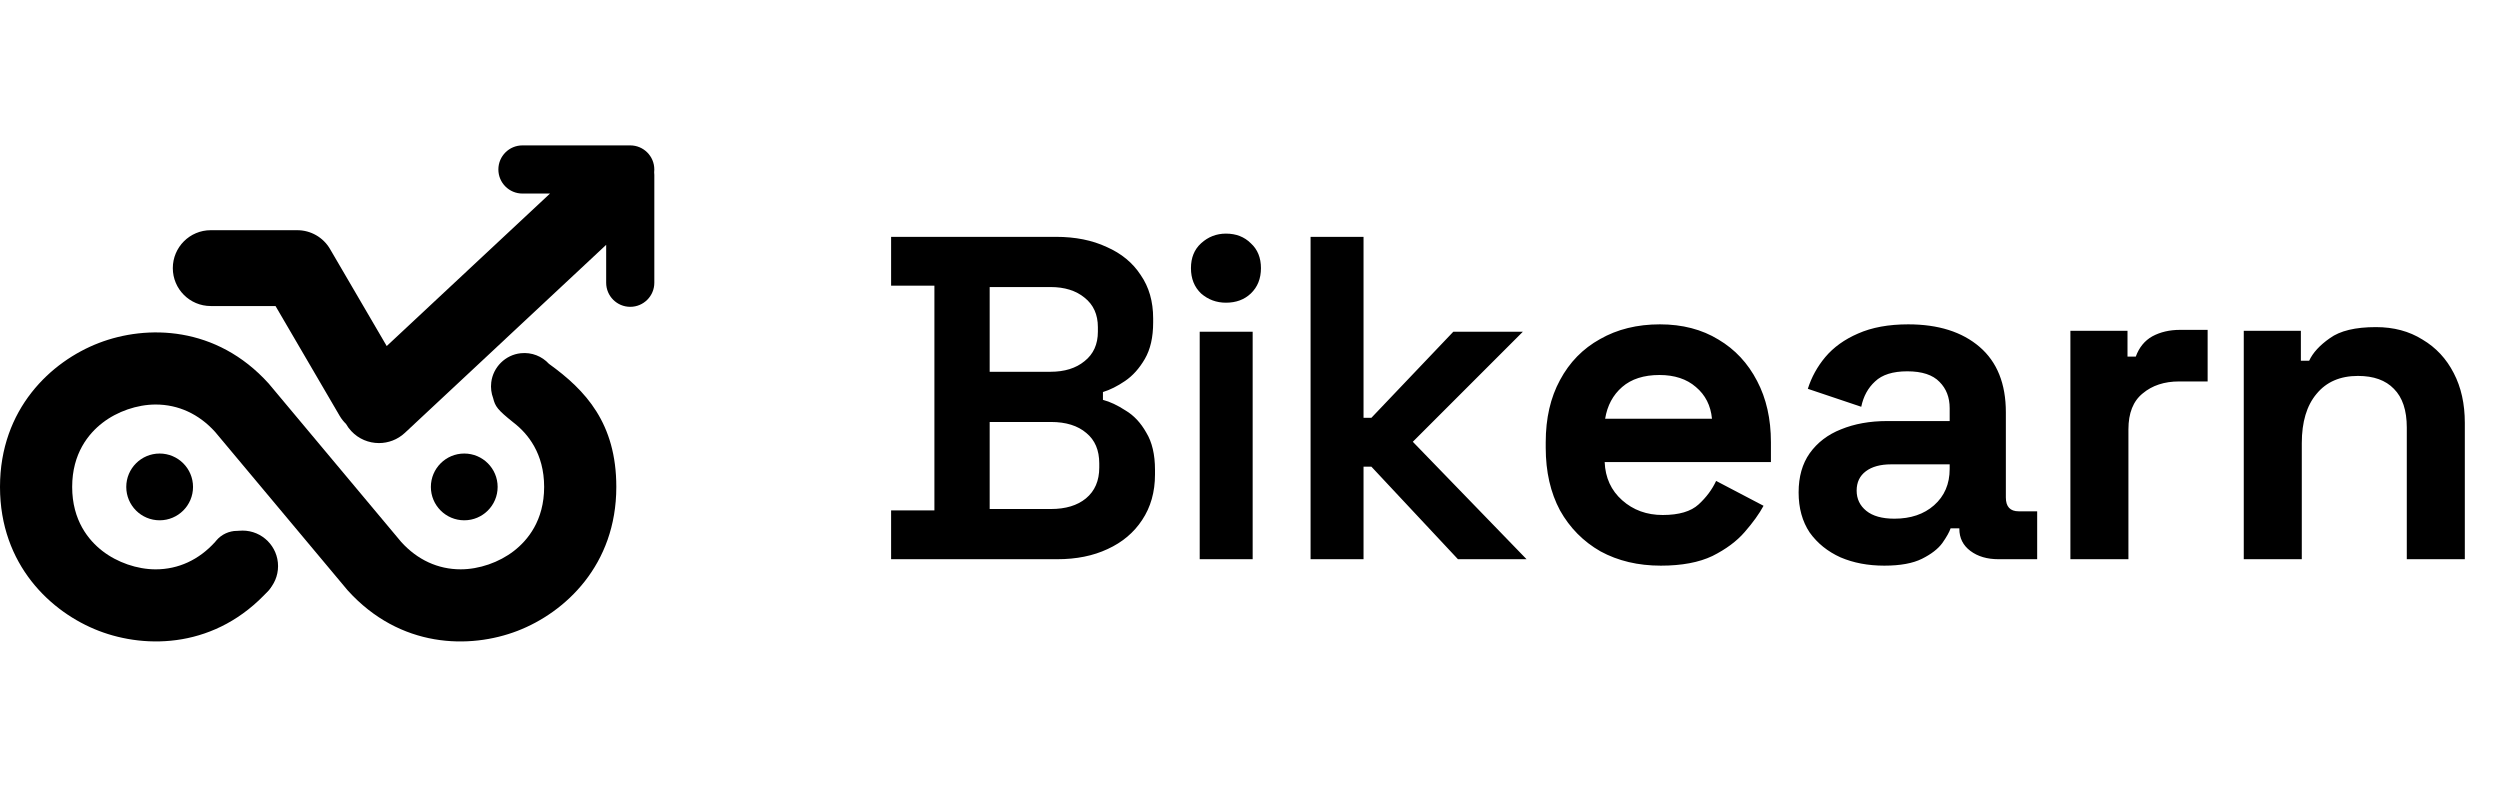 <svg width="152" height="48" viewBox="0 0 152 48" fill="none" xmlns="http://www.w3.org/2000/svg">
<path d="M54.179 34V31.032H56.812V17.368H54.179V14.4H64.204C65.379 14.4 66.406 14.605 67.284 15.016C68.18 15.408 68.87 15.977 69.356 16.724C69.859 17.452 70.112 18.329 70.112 19.356V19.608C70.112 20.504 69.944 21.241 69.608 21.82C69.272 22.399 68.87 22.847 68.403 23.164C67.937 23.481 67.489 23.705 67.059 23.836V24.312C67.489 24.424 67.946 24.639 68.431 24.956C68.936 25.255 69.356 25.703 69.692 26.3C70.046 26.879 70.224 27.635 70.224 28.568V28.848C70.224 29.912 69.962 30.836 69.439 31.62C68.936 32.385 68.236 32.973 67.34 33.384C66.462 33.795 65.445 34 64.287 34H54.179ZM60.172 30.948H63.895C64.791 30.948 65.501 30.733 66.023 30.304C66.565 29.856 66.835 29.231 66.835 28.428V28.176C66.835 27.373 66.574 26.757 66.052 26.328C65.529 25.88 64.81 25.656 63.895 25.656H60.172V30.948ZM60.172 22.604H63.867C64.726 22.604 65.417 22.389 65.939 21.96C66.481 21.531 66.751 20.933 66.751 20.168V19.888C66.751 19.123 66.481 18.525 65.939 18.096C65.417 17.667 64.726 17.452 63.867 17.452H60.172V22.604ZM72.942 34V20.168H76.162V34H72.942ZM74.538 18.404C73.959 18.404 73.455 18.217 73.026 17.844C72.615 17.452 72.41 16.939 72.41 16.304C72.41 15.669 72.615 15.165 73.026 14.792C73.455 14.4 73.959 14.204 74.538 14.204C75.154 14.204 75.658 14.4 76.05 14.792C76.46 15.165 76.666 15.669 76.666 16.304C76.666 16.939 76.46 17.452 76.05 17.844C75.658 18.217 75.154 18.404 74.538 18.404ZM79.683 34V14.4H82.903V25.404H83.379L88.363 20.168H92.591L85.899 26.86L92.815 34H88.643L83.379 28.372H82.903V34H79.683ZM100.98 34.392C99.599 34.392 98.376 34.103 97.312 33.524C96.267 32.927 95.445 32.096 94.848 31.032C94.269 29.949 93.98 28.68 93.98 27.224V26.888C93.98 25.432 94.269 24.172 94.848 23.108C95.427 22.025 96.239 21.195 97.284 20.616C98.329 20.019 99.543 19.72 100.924 19.72C102.287 19.72 103.472 20.028 104.48 20.644C105.488 21.241 106.272 22.081 106.832 23.164C107.392 24.228 107.672 25.469 107.672 26.888V28.092H97.564C97.601 29.044 97.956 29.819 98.628 30.416C99.3 31.013 100.121 31.312 101.092 31.312C102.081 31.312 102.809 31.097 103.276 30.668C103.743 30.239 104.097 29.763 104.34 29.24L107.224 30.752C106.963 31.237 106.58 31.769 106.076 32.348C105.591 32.908 104.937 33.393 104.116 33.804C103.295 34.196 102.249 34.392 100.98 34.392ZM97.592 25.46H104.088C104.013 24.657 103.687 24.013 103.108 23.528C102.548 23.043 101.811 22.8 100.896 22.8C99.944 22.8 99.188 23.043 98.628 23.528C98.068 24.013 97.723 24.657 97.592 25.46ZM114.564 34.392C113.575 34.392 112.688 34.224 111.904 33.888C111.12 33.533 110.495 33.029 110.028 32.376C109.58 31.704 109.356 30.892 109.356 29.94C109.356 28.988 109.58 28.195 110.028 27.56C110.495 26.907 111.129 26.421 111.932 26.104C112.753 25.768 113.687 25.6 114.732 25.6H118.54V24.816C118.54 24.163 118.335 23.631 117.924 23.22C117.513 22.791 116.86 22.576 115.964 22.576C115.087 22.576 114.433 22.781 114.004 23.192C113.575 23.584 113.295 24.097 113.164 24.732L109.916 23.64C110.14 22.931 110.495 22.287 110.98 21.708C111.484 21.111 112.147 20.635 112.968 20.28C113.808 19.907 114.825 19.72 116.02 19.72C117.849 19.72 119.296 20.177 120.36 21.092C121.424 22.007 121.956 23.332 121.956 25.068V30.248C121.956 30.808 122.217 31.088 122.74 31.088H123.86V34H121.508C120.817 34 120.248 33.832 119.8 33.496C119.352 33.16 119.128 32.712 119.128 32.152V32.124H118.596C118.521 32.348 118.353 32.647 118.092 33.02C117.831 33.375 117.42 33.692 116.86 33.972C116.3 34.252 115.535 34.392 114.564 34.392ZM115.18 31.536C116.169 31.536 116.972 31.265 117.588 30.724C118.223 30.164 118.54 29.427 118.54 28.512V28.232H114.984C114.331 28.232 113.817 28.372 113.444 28.652C113.071 28.932 112.884 29.324 112.884 29.828C112.884 30.332 113.08 30.743 113.472 31.06C113.864 31.377 114.433 31.536 115.18 31.536ZM125.88 34V20.112H129.352V21.68H129.856C130.061 21.12 130.397 20.709 130.864 20.448C131.349 20.187 131.909 20.056 132.544 20.056H134.224V23.192H132.488C131.592 23.192 130.854 23.435 130.276 23.92C129.697 24.387 129.408 25.115 129.408 26.104V34H125.88ZM136.421 34V20.112H139.893V21.932H140.397C140.621 21.447 141.041 20.989 141.657 20.56C142.273 20.112 143.206 19.888 144.457 19.888C145.54 19.888 146.482 20.14 147.285 20.644C148.106 21.129 148.741 21.811 149.189 22.688C149.637 23.547 149.861 24.555 149.861 25.712V34H146.333V25.992C146.333 24.947 146.072 24.163 145.549 23.64C145.045 23.117 144.317 22.856 143.365 22.856C142.282 22.856 141.442 23.22 140.845 23.948C140.248 24.657 139.949 25.656 139.949 26.944V34H136.421Z" fill="black"/>
<path d="M33.375 22.12C32.958 21.667 32.338 21.404 31.658 21.477C30.73 21.576 29.98 22.318 29.868 23.245C29.827 23.588 29.873 23.915 29.984 24.21C30.111 24.712 30.236 24.905 31.219 25.69C31.228 25.698 31.238 25.704 31.246 25.712C32.084 26.361 33.084 27.564 33.084 29.604C33.084 31.645 32.085 32.847 31.246 33.497C30.344 34.197 29.133 34.615 28.008 34.615C26.628 34.615 25.378 34.039 24.393 32.95L16.334 23.317C13.151 19.796 8.913 19.736 6.009 20.854C3.104 21.972 0 24.858 0 29.605C0 34.352 3.104 37.238 6.009 38.356C8.913 39.474 13.151 39.414 16.334 35.892L16.34 35.886C16.894 35.272 16.518 33.886 15.991 33.248C15.464 32.611 15.704 32.881 15.704 32.881C15.038 32.075 13.802 32.075 13.136 32.881L13.079 32.951C12.094 34.04 10.844 34.616 9.464 34.616C8.339 34.616 7.128 34.198 6.225 33.498C5.387 32.849 4.388 31.646 4.388 29.606C4.388 27.565 5.387 26.363 6.225 25.713C7.128 25.013 8.339 24.595 9.464 24.595C10.844 24.595 12.094 25.171 13.079 26.26L21.138 35.893C24.321 39.415 28.558 39.475 31.463 38.357C34.368 37.238 37.472 34.353 37.472 29.606C37.472 25.741 35.614 23.731 33.376 22.121L33.375 22.12Z" fill="black"/>
<path d="M39.782 10.304C39.782 9.495 39.127 8.84 38.318 8.84H31.764C30.956 8.84 30.301 9.495 30.301 10.304C30.301 11.113 30.956 11.768 31.764 11.768H33.44L23.512 21.04L20.065 15.139C19.652 14.431 18.894 13.996 18.075 13.996H12.813C11.539 13.996 10.507 15.028 10.507 16.302C10.507 17.575 11.539 18.607 12.813 18.607H16.752L20.65 25.281C20.759 25.467 20.89 25.632 21.037 25.774C21.124 25.927 21.23 26.074 21.356 26.208C21.809 26.694 22.424 26.939 23.041 26.939C23.605 26.939 24.17 26.734 24.615 26.319L36.855 14.886V17.191C36.855 18 37.51 18.655 38.319 18.655C39.128 18.655 39.783 18 39.783 17.191V10.639C39.783 10.582 39.779 10.527 39.773 10.472C39.778 10.417 39.783 10.361 39.783 10.305L39.782 10.304Z" fill="black"/>
<path d="M9.706 31.634C10.827 31.634 11.736 30.726 11.736 29.605C11.736 28.484 10.827 27.575 9.706 27.575C8.585 27.575 7.677 28.484 7.677 29.605C7.677 30.726 8.585 31.634 9.706 31.634Z" fill="black"/>
<path d="M28.227 31.634C29.348 31.634 30.256 30.726 30.256 29.605C30.256 28.484 29.348 27.575 28.227 27.575C27.106 27.575 26.197 28.484 26.197 29.605C26.197 30.726 27.106 31.634 28.227 31.634Z" fill="black"/>
<path d="M14.747 36.578C15.939 36.578 16.906 35.611 16.906 34.419C16.906 33.227 15.939 32.26 14.747 32.26C13.555 32.26 12.588 33.227 12.588 34.419C12.588 35.611 13.555 36.578 14.747 36.578Z" fill="black"/>
</svg>
